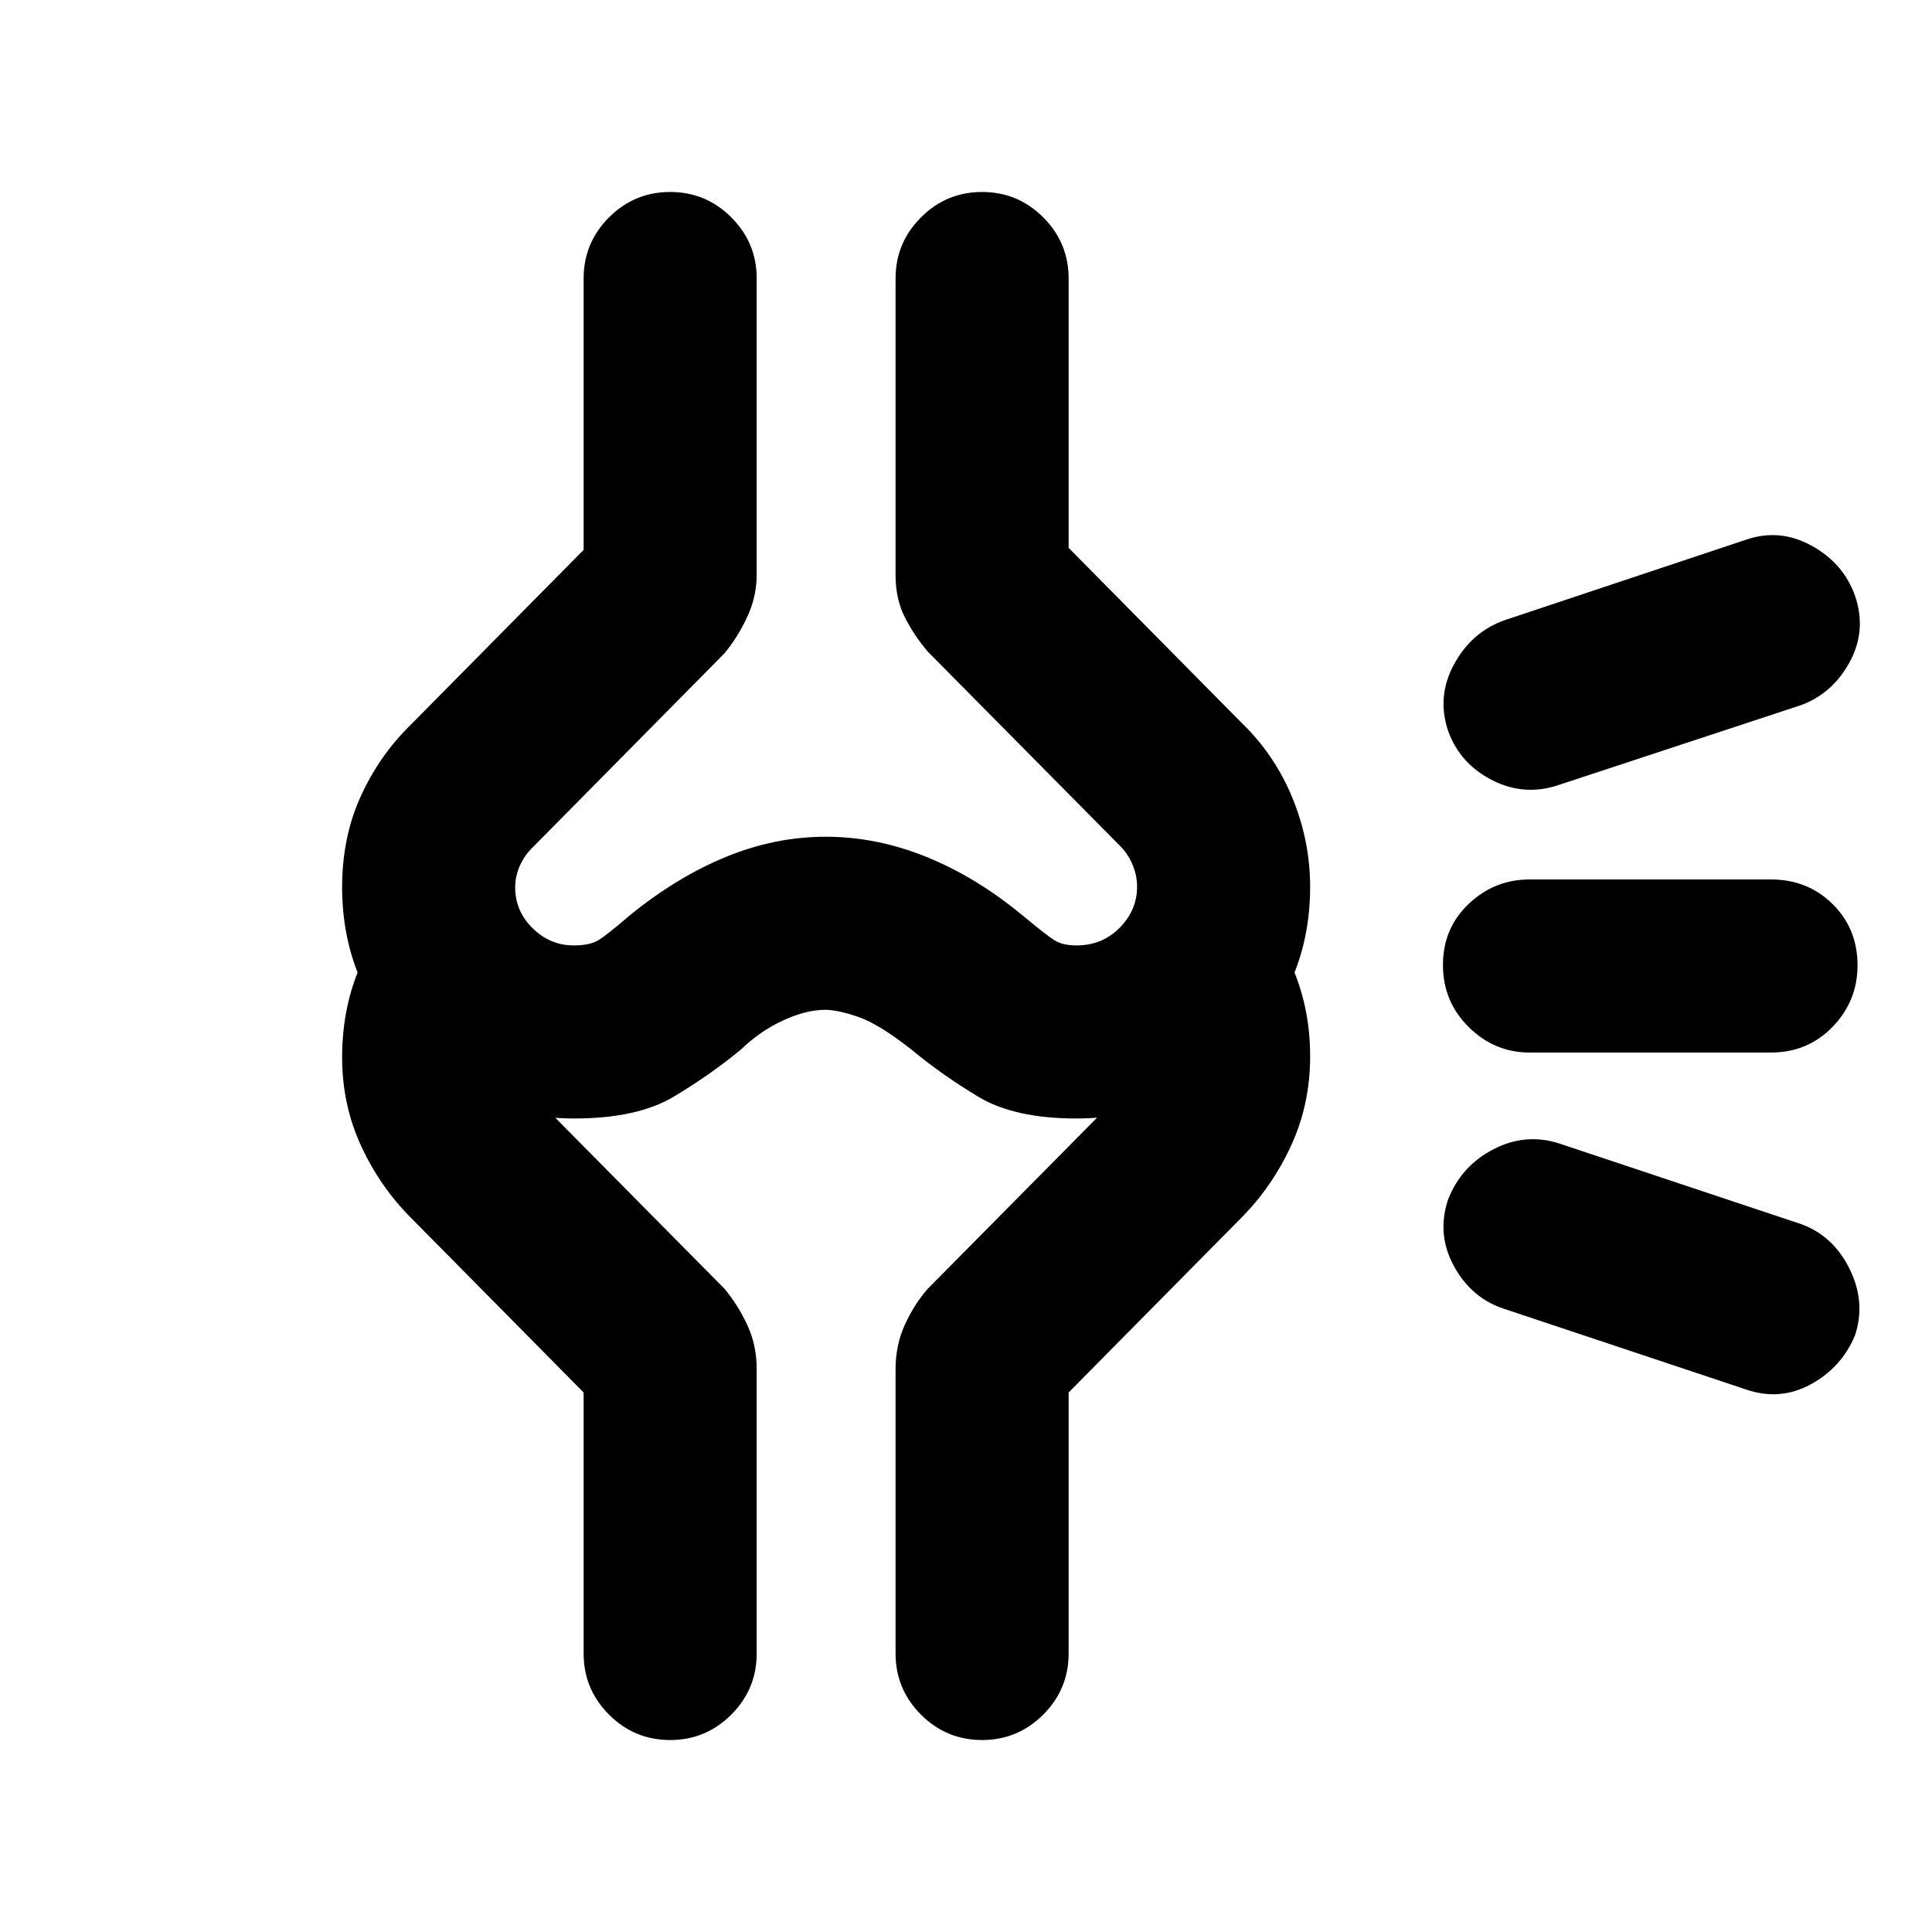 <svg xmlns="http://www.w3.org/2000/svg" height="24" viewBox="0 -960 960 960" width="24"><path d="M412-230.23Zm335.46-79.39q-16.3-5.3-25-21.23-8.69-15.92-2.91-33.13 6.53-16.71 22.57-24.98 16.03-8.27 32.8-2.81l120 40q16.03 5.81 24.17 22.37 8.14 16.55 2.61 33.06-6.78 16.03-22.12 24.3-15.35 8.27-32.12 2.42l-120-40ZM760-437q-17.38 0-30.19-12.64Q717-462.28 717-480.53q0-18.24 12.81-30.35Q742.62-523 760-523h120q18.27 0 30.64 12.26Q923-498.49 923-480.37q0 17.75-12.36 30.56Q898.27-437 880-437H760Zm14.69-133q-17.15 5.85-33.19-2.32t-21.88-24.34q-5.85-17.19 2.88-33.24 8.73-16.06 24.96-21.87l120-40q16.77-5.84 32.66 2.89 15.89 8.73 21.65 24.96 5.84 17.15-2.62 32.8-8.46 15.66-24.23 21.5L774.69-570ZM285.34-404.23q-47.91 0-81.62-33.56Q170-471.36 170-519.17q0-24.83 9.25-45.15T204.23-600L290-686.77v-134.84q0-17.75 12.63-30.38 12.63-12.62 30.38-12.62 17.76 0 30.37 12.62Q376-839.36 376-821.61v147.2q0 10.76-4.67 20.86-4.66 10.1-11.33 18.17l-95 96.12q-4.15 3.93-6.58 9.16-2.42 5.24-2.42 11.11 0 11.76 8.7 20.26 8.7 8.5 20.3 8.5 8 0 12.19-2.5 4.19-2.5 15.81-12.5 23.38-19 47.76-29 24.37-10 49.53-10 25.28 0 50 10 24.71 10 47.71 29 12 10 16.04 12.5 4.04 2.5 10.96 2.5 12.67 0 21.33-8.75 8.67-8.75 8.67-20.42 0-5.83-2.42-11.37-2.43-5.55-6.58-9.46l-95-96q-6.67-7.8-11.33-16.92-4.67-9.11-4.67-21.13v-147.33q0-17.75 12.63-30.38 12.63-12.62 30.38-12.62 17.76 0 30.37 12.62Q531-839.36 531-821.61v133.84L616.77-601q16.58 15.93 25.4 37.41Q651-542.11 651-519.3q0 47.77-33.74 81.42t-82.57 33.65q-30.69 0-48.73-10.89-18.04-10.88-33.27-23.5-15.92-12.53-26.19-16.07-10.27-3.54-16.5-3.54-9.31 0-20.69 5.19-11.39 5.19-21 14.42-15.23 12.62-33.44 23.5-18.21 10.89-49.53 10.89ZM531-268.08v129.69q0 17.75-12.63 30.38-12.63 12.62-30.38 12.62-17.76 0-30.37-12.62Q445-120.64 445-138.39v-141.23q0-12.13 4.67-22.26Q454.33-312 461-319.62l95-96q4.15-3.81 6.58-8.91 2.42-5.09 2.42-10.09 0-4.64-1.46-8.73-1.46-4.1-4.08-7.65l61.15-61.15q14.28 15 22.33 34.65 8.06 19.65 8.06 42.38 0 23.89-9.48 44.42t-24.75 35.85L531-268.08Zm-241 0-85.77-86.77q-15.35-15.32-24.79-35.74Q170-411 170-434.62q0-23.23 8-42.92t22.39-34.23L261.54-451q-3.08 3.61-4.31 7.81-1.23 4.2-1.23 8.57 0 5.4 2.5 10.2 2.5 4.8 6.5 8.8l95 96q6.67 8 11.33 18 4.67 10 4.67 22v141.23q0 17.75-12.63 30.38-12.63 12.62-30.38 12.62-17.76 0-30.37-12.62Q290-120.64 290-138.39v-129.69Zm120-368.15Z"/></svg>